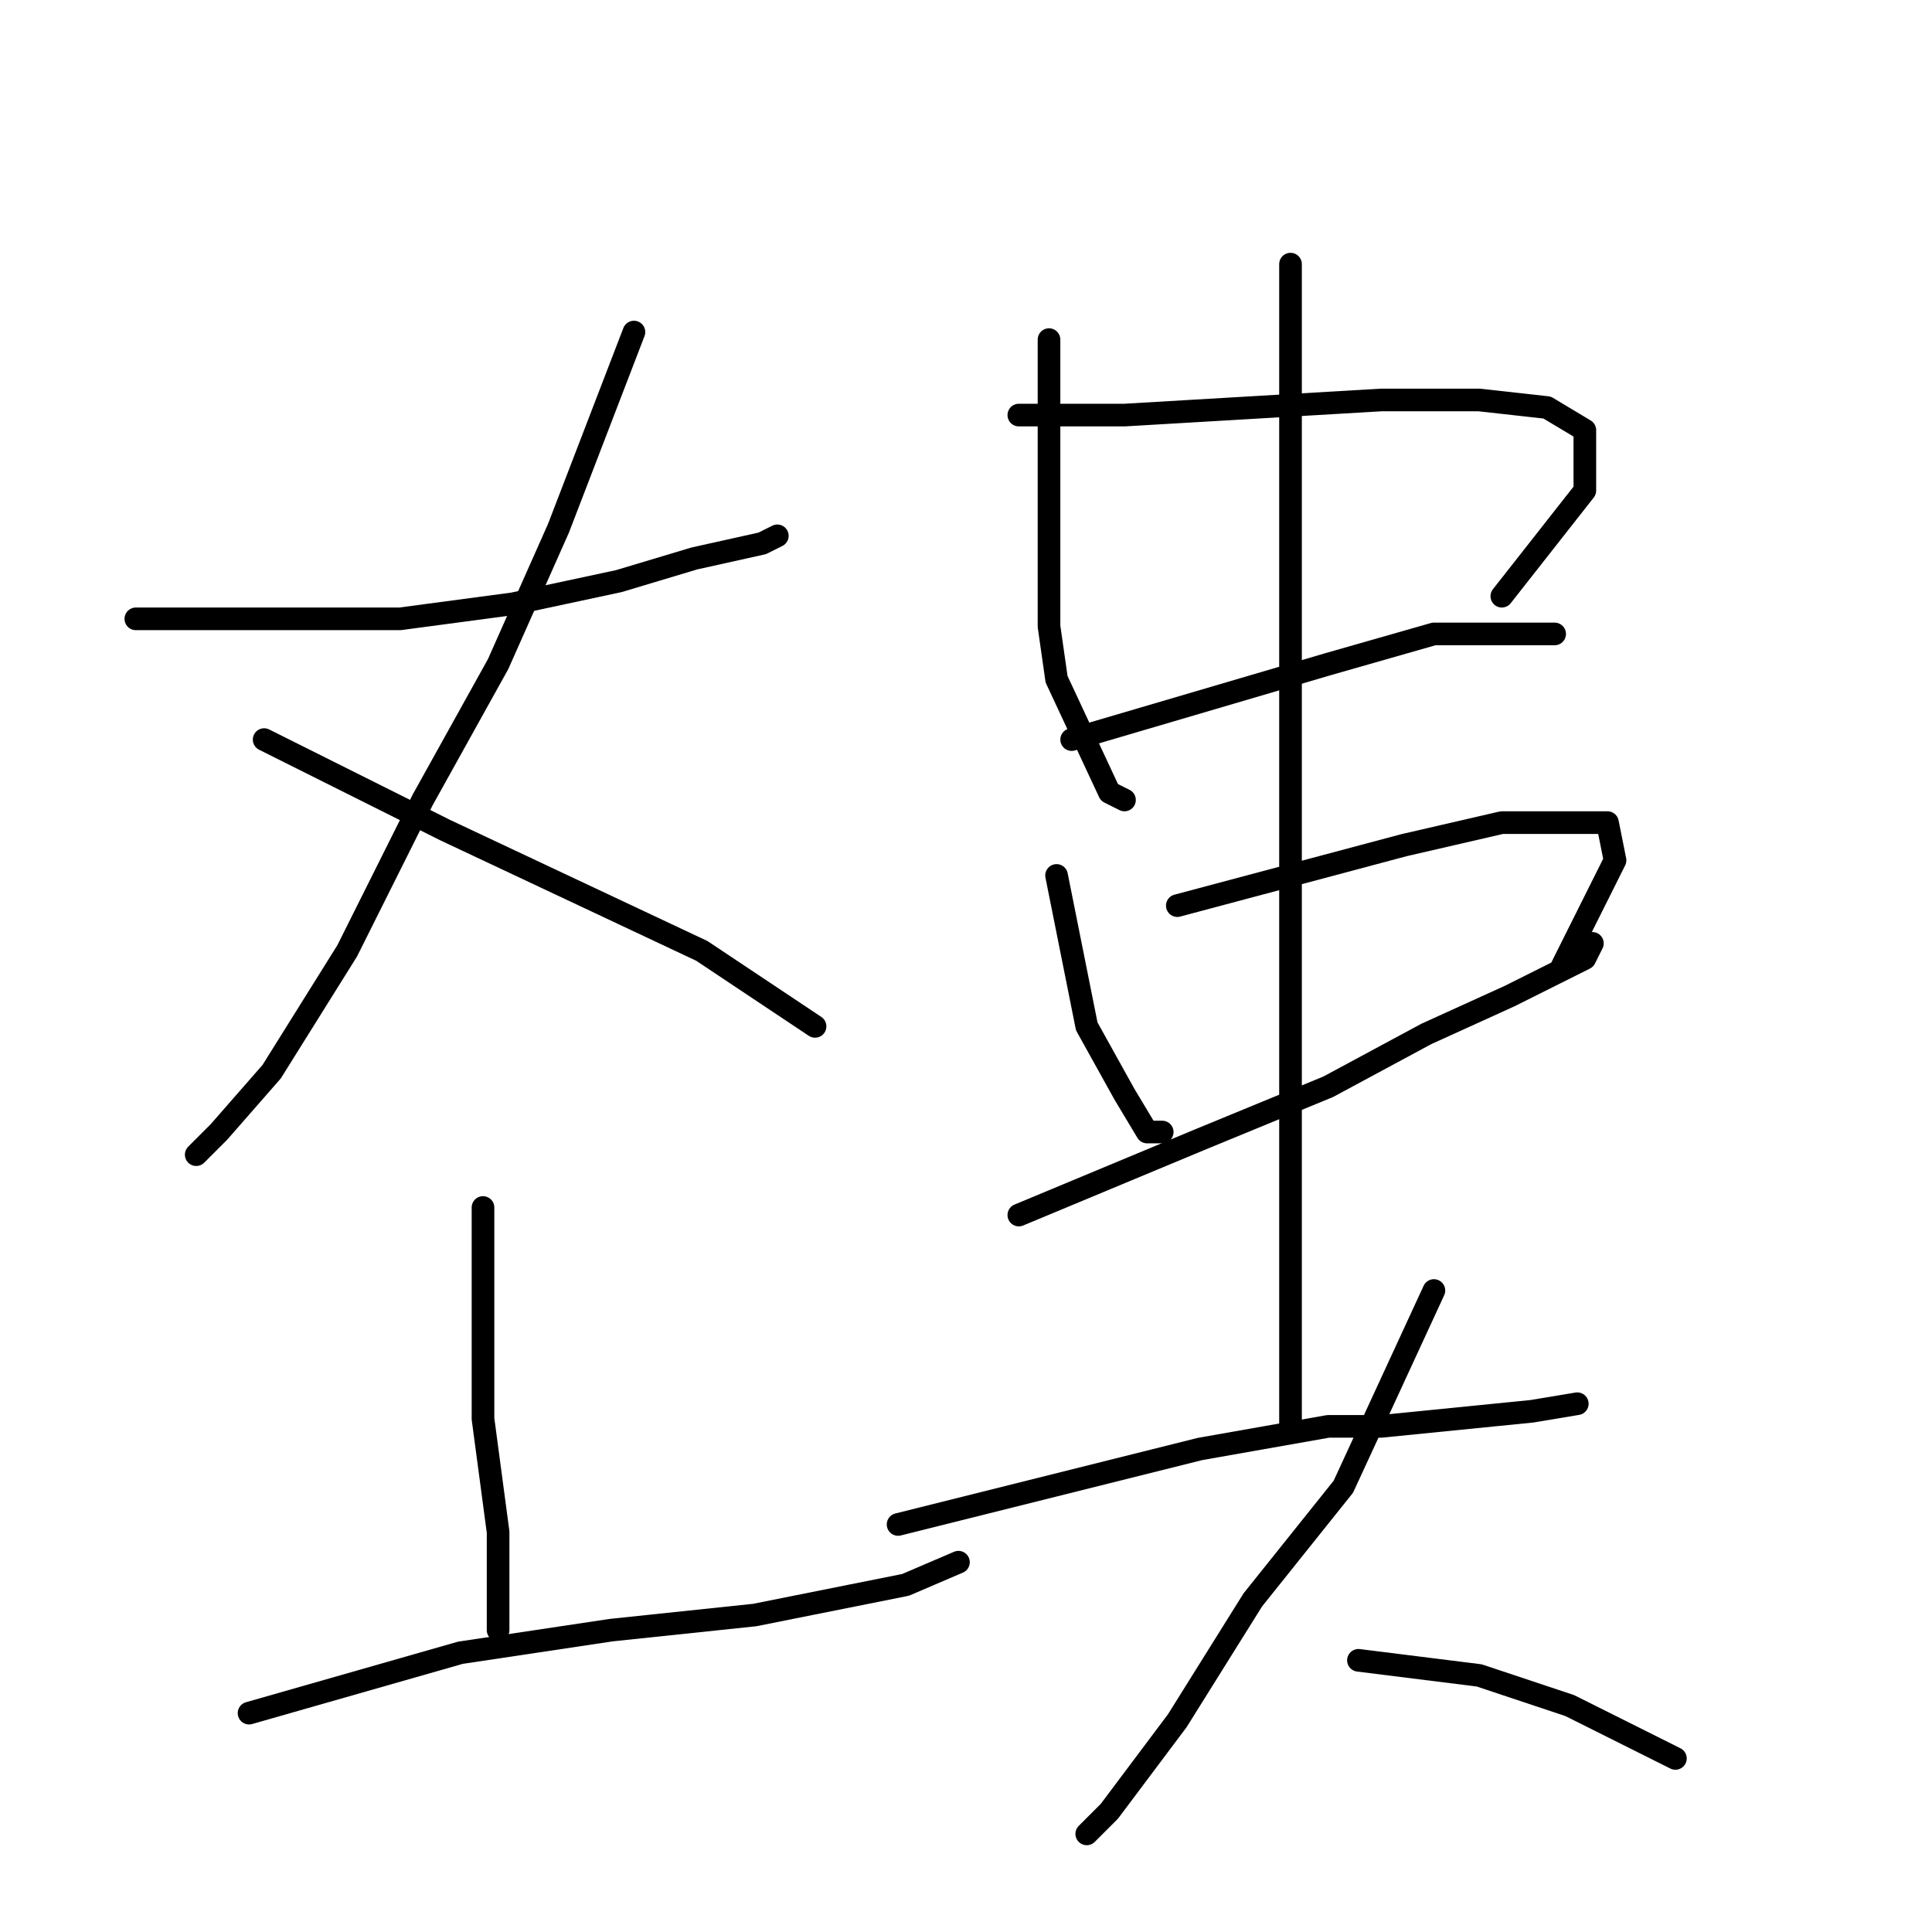 <?xml version="1.0" standalone="no"?>
    <svg width="256" height="256" xmlns="http://www.w3.org/2000/svg" version="1.1">
    <polyline stroke="black" stroke-width="3" stroke-linecap="round" fill="transparent" stroke-linejoin="round" points="18 82 32 82 46 82 53 82 68 80 82 77 92 74 101 72 103 71 103 71 " />
        <polyline stroke="black" stroke-width="3" stroke-linecap="round" fill="transparent" stroke-linejoin="round" points="84 44 79 57 74 70 66 88 56 106 46 126 36 142 29 150 26 153 26 153 " />
        <polyline stroke="black" stroke-width="3" stroke-linecap="round" fill="transparent" stroke-linejoin="round" points="35 98 47 104 59 110 76 118 93 126 108 136 108 136 " />
        <polyline stroke="black" stroke-width="3" stroke-linecap="round" fill="transparent" stroke-linejoin="round" points="64 160 64 165 64 170 64 175 64 188 66 203 66 210 66 216 66 216 " />
        <polyline stroke="black" stroke-width="3" stroke-linecap="round" fill="transparent" stroke-linejoin="round" points="33 227 47 223 61 219 81 216 100 214 120 210 127 207 127 207 " />
        <polyline stroke="black" stroke-width="3" stroke-linecap="round" fill="transparent" stroke-linejoin="round" points="139 45 139 64 139 83 140 90 147 105 149 106 149 106 " />
        <polyline stroke="black" stroke-width="3" stroke-linecap="round" fill="transparent" stroke-linejoin="round" points="135 55 142 55 149 55 166 54 183 53 196 53 205 54 210 57 210 65 199 79 199 79 " />
        <polyline stroke="black" stroke-width="3" stroke-linecap="round" fill="transparent" stroke-linejoin="round" points="142 98 159 93 176 88 190 84 201 84 206 84 206 84 " />
        <polyline stroke="black" stroke-width="3" stroke-linecap="round" fill="transparent" stroke-linejoin="round" points="140 116 142 126 144 136 149 145 152 150 154 150 154 150 " />
        <polyline stroke="black" stroke-width="3" stroke-linecap="round" fill="transparent" stroke-linejoin="round" points="156 120 171 116 186 112 199 109 209 109 213 109 214 114 207 128 207 128 " />
        <polyline stroke="black" stroke-width="3" stroke-linecap="round" fill="transparent" stroke-linejoin="round" points="135 161 147 156 159 151 176 144 189 137 200 132 210 127 211 125 211 125 " />
        <polyline stroke="black" stroke-width="3" stroke-linecap="round" fill="transparent" stroke-linejoin="round" points="171 35 171 55 171 75 171 101 171 131 171 145 171 180 171 189 171 189 " />
        <polyline stroke="black" stroke-width="3" stroke-linecap="round" fill="transparent" stroke-linejoin="round" points="119 202 139 197 159 192 176 189 183 189 203 187 209 186 209 186 " />
        <polyline stroke="black" stroke-width="3" stroke-linecap="round" fill="transparent" stroke-linejoin="round" points="190 171 184 184 178 197 166 212 156 228 147 240 144 243 144 243 " />
        <polyline stroke="black" stroke-width="3" stroke-linecap="round" fill="transparent" stroke-linejoin="round" points="180 220 188 221 196 222 208 226 222 233 222 233 " />
        </svg>